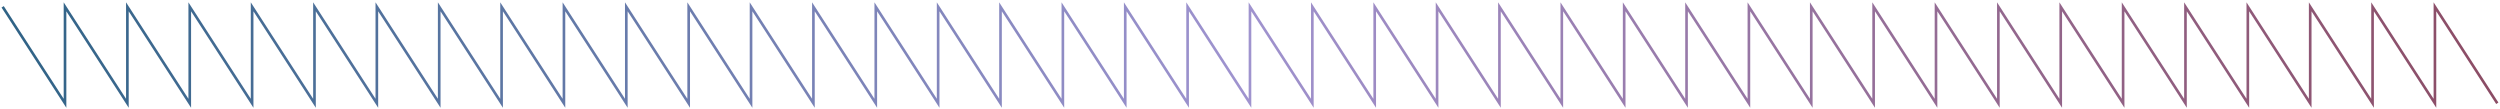 <svg xmlns="http://www.w3.org/2000/svg" width="944" height="41" viewBox="0 0 944 41">
  <defs>
    <linearGradient id="a" x1="100%" x2="0%" y1="0%" y2="0%">
      <stop stop-color="#8B4B63" offset="0%"/>
      <stop stop-color="#9F93CF" offset="50.303%"/>
      <stop stop-color="#2E6285" offset="100%"/>
    </linearGradient>
  </defs>
  <polyline fill="none" stroke="url(#a)" points="1207.98 585 1184.431 548.576 1184.431 585 1160.881 548.576 1160.881 585 1137.332 548.576 1137.332 585 1113.782 548.576 1113.782 585 1090.233 548.576 1090.233 585 1066.683 548.576 1066.683 585 1043.134 548.576 1043.134 585 1019.584 548.576 1019.584 585 996.035 548.576 996.035 585 972.485 548.576 972.485 585 948.936 548.576 948.936 585 925.386 548.576 925.386 585 901.837 548.576 901.837 585 878.287 548.576 878.287 585 854.738 548.576 854.738 585 831.188 548.576 831.188 585 807.639 548.576 807.639 585 784.089 548.576 784.089 585 760.54 548.576 760.54 585 736.99 548.576 736.99 585 713.441 548.576 713.441 585 689.891 548.576 689.891 585 666.342 548.576 666.342 585 642.792 548.576 642.792 585 619.243 548.576 619.243 585 595.693 548.576 595.693 585 572.144 548.576 572.144 585 548.594 548.576 548.594 585 525.045 548.576 525.045 585 501.495 548.576 501.495 585 477.946 548.576 477.946 585 454.396 548.576 454.396 585 430.847 548.576 430.847 585 407.297 548.576 407.297 585 383.748 548.576 383.748 585 360.198 548.576 360.198 585 336.649 548.576 336.649 585 313.099 548.576 313.099 585 289.55 548.576 289.55 585 266 548.576" transform="translate(-265 -546)"/>
</svg>

